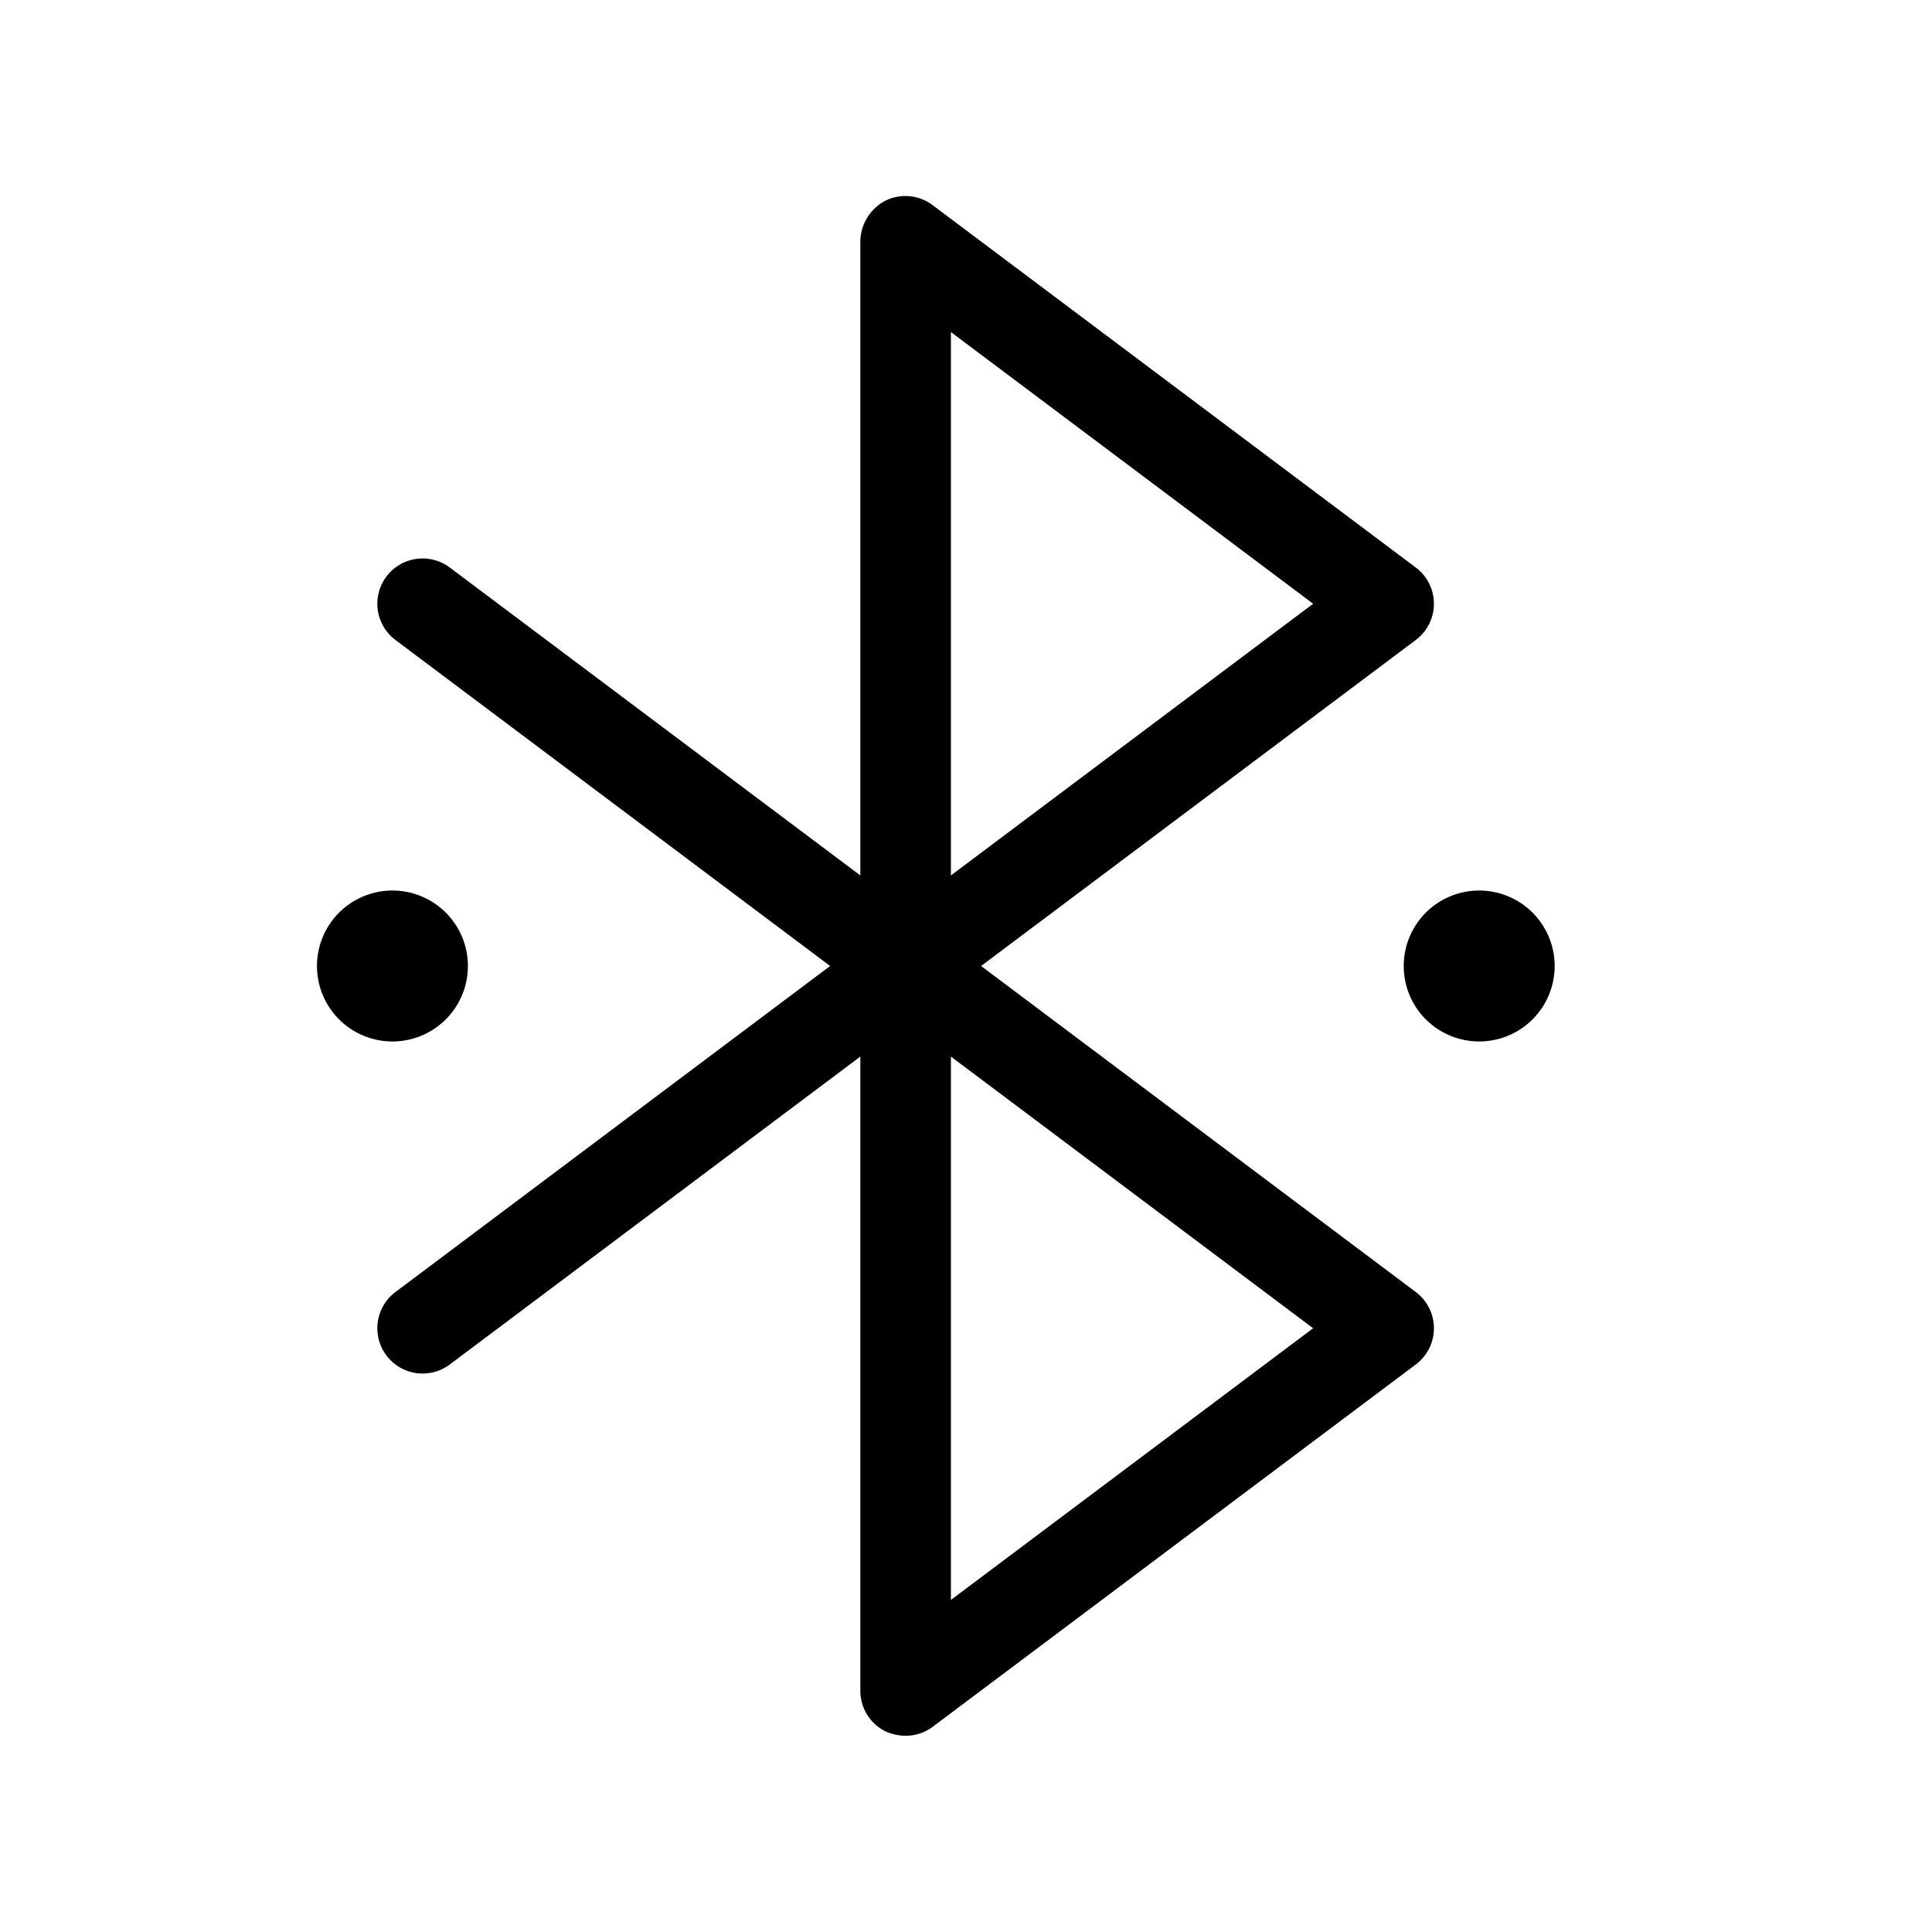 <svg xmlns="http://www.w3.org/2000/svg" viewBox="0 0 256 256"><path d="M187.6,171.2,130,128l57.6-43.2a6,6,0,0,0,0-9.6l-64-48a6,6,0,0,0-6.3-.6A6.2,6.2,0,0,0,114,32v84L59.6,75.2a6,6,0,0,0-7.2,9.6L110,128,52.4,171.2a6,6,0,0,0-1.2,8.4,6,6,0,0,0,8.4,1.2L114,140v84a6,6,0,0,0,3.3,5.4,6.6,6.6,0,0,0,2.7.6,6,6,0,0,0,3.6-1.2l64-48a6,6,0,0,0,0-9.6ZM126,44l48,36-48,36Zm0,168V140l48,36Zm80-84a10,10,0,1,1-10-10A10,10,0,0,1,206,128ZM52,138a10,10,0,1,1,10-10A10,10,0,0,1,52,138Z"/></svg>